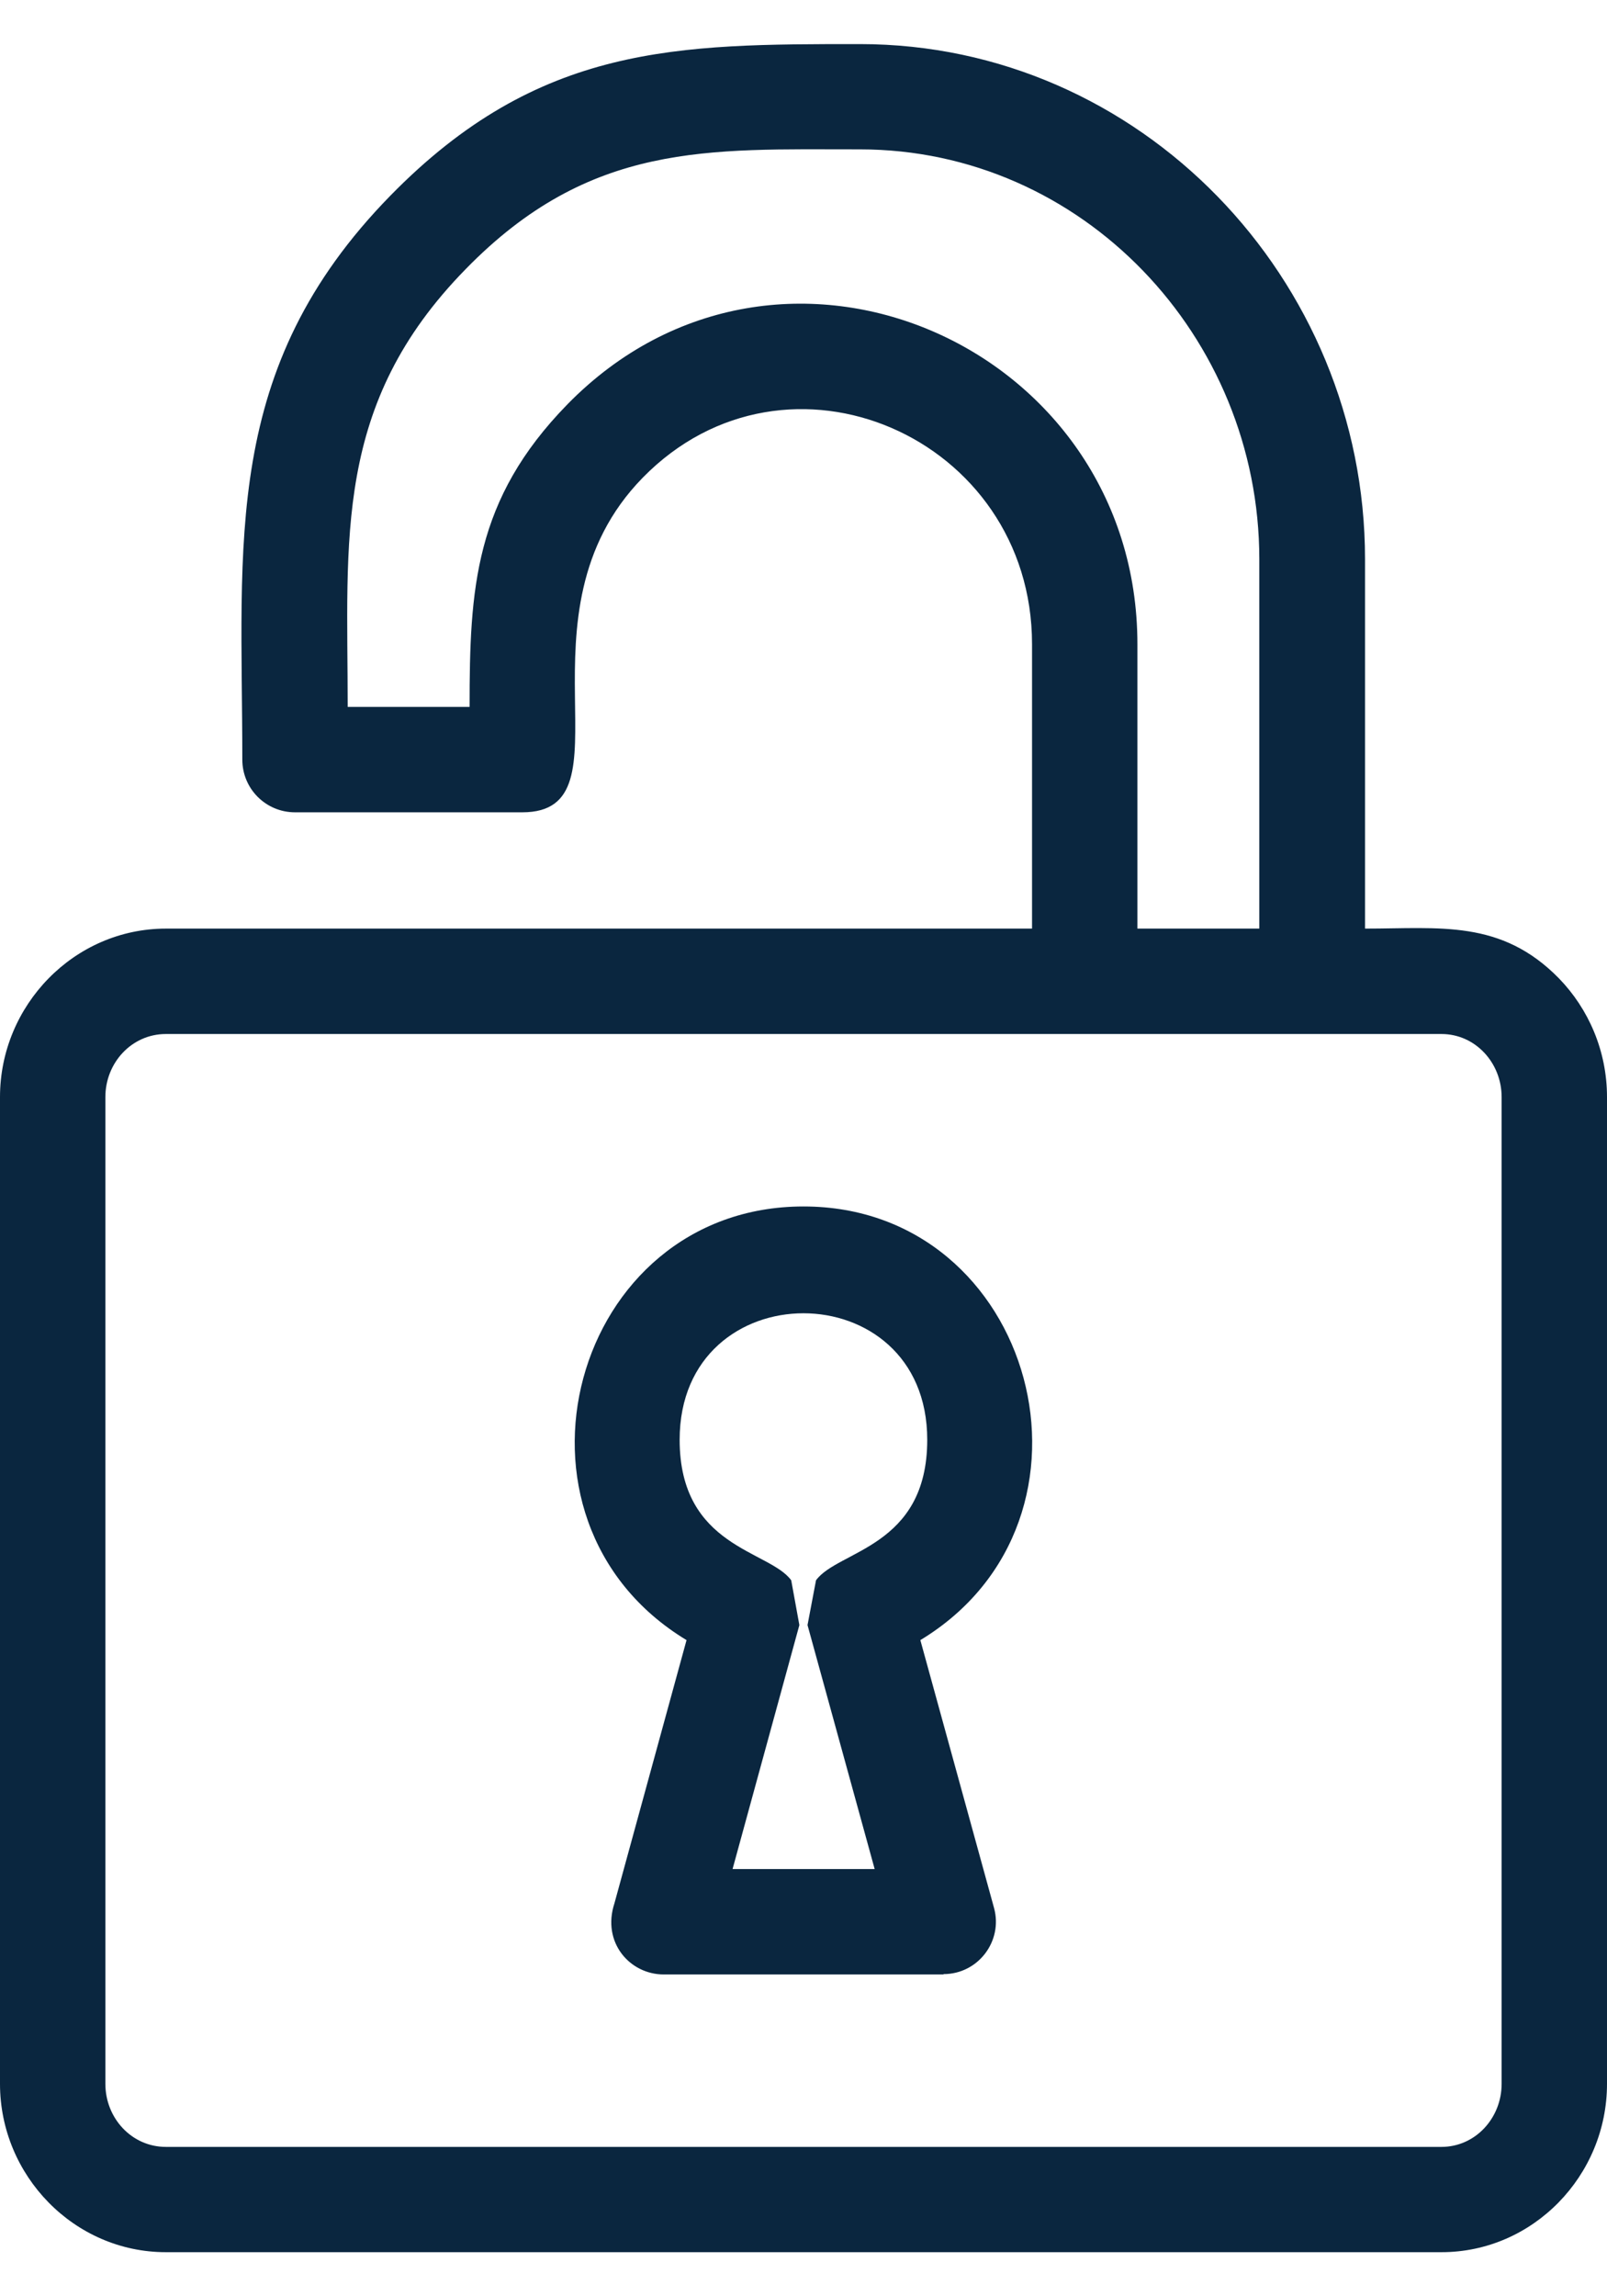 <svg width="14" height="20" viewBox="0 0 14 20" fill="none" xmlns="http://www.w3.org/2000/svg">
<path d="M5.096 9.006H12.558C12.853 9.006 13.082 9.257 13.082 9.555V18.15C13.082 18.448 12.853 18.699 12.558 18.699H1.445C1.147 18.699 0.918 18.448 0.918 18.15V9.555C0.918 9.257 1.147 9.006 1.445 9.006H5.096ZM10.971 8.088H9.909V5.611C9.909 3.008 6.79 1.634 4.943 3.522C4.132 4.352 4.091 5.128 4.091 6.157H3.029C3.029 4.691 2.901 3.524 4.056 2.345C5.14 1.233 6.17 1.301 7.492 1.301C9.428 1.301 10.971 2.929 10.971 4.871V8.088ZM2.111 6.616C2.111 6.87 2.316 7.075 2.57 7.075H4.55C5.539 7.075 4.435 5.352 5.599 4.161C6.858 2.874 8.991 3.808 8.991 5.611V8.088C6.476 8.088 3.96 8.088 1.445 8.088C0.647 8.088 0 8.755 0 9.555V18.15C0 18.95 0.647 19.616 1.445 19.616H12.558C13.355 19.616 14 18.95 14 18.15V9.555C14 9.153 13.839 8.787 13.582 8.522C13.077 8.006 12.544 8.088 11.892 8.088V4.871C11.892 2.426 9.931 0.384 7.492 0.384C5.905 0.384 4.695 0.381 3.4 1.705C1.925 3.213 2.111 4.721 2.111 6.616Z" fill="#0A263F"/>
<path d="M7.035 14.154L7.62 16.279H6.382L6.964 14.154L6.893 13.764C6.702 13.501 5.921 13.479 5.921 12.54C5.921 11.071 8.078 11.071 8.078 12.54C8.078 13.479 7.3 13.501 7.109 13.764L7.035 14.154ZM8.018 14.285C9.755 13.234 9.018 10.508 7 10.508C4.981 10.508 4.244 13.234 5.981 14.285L5.353 16.577C5.241 16.918 5.487 17.197 5.782 17.197H8.22V17.194C8.521 17.194 8.739 16.907 8.66 16.618L8.018 14.285Z" fill="#0A263F"/>
</svg>
